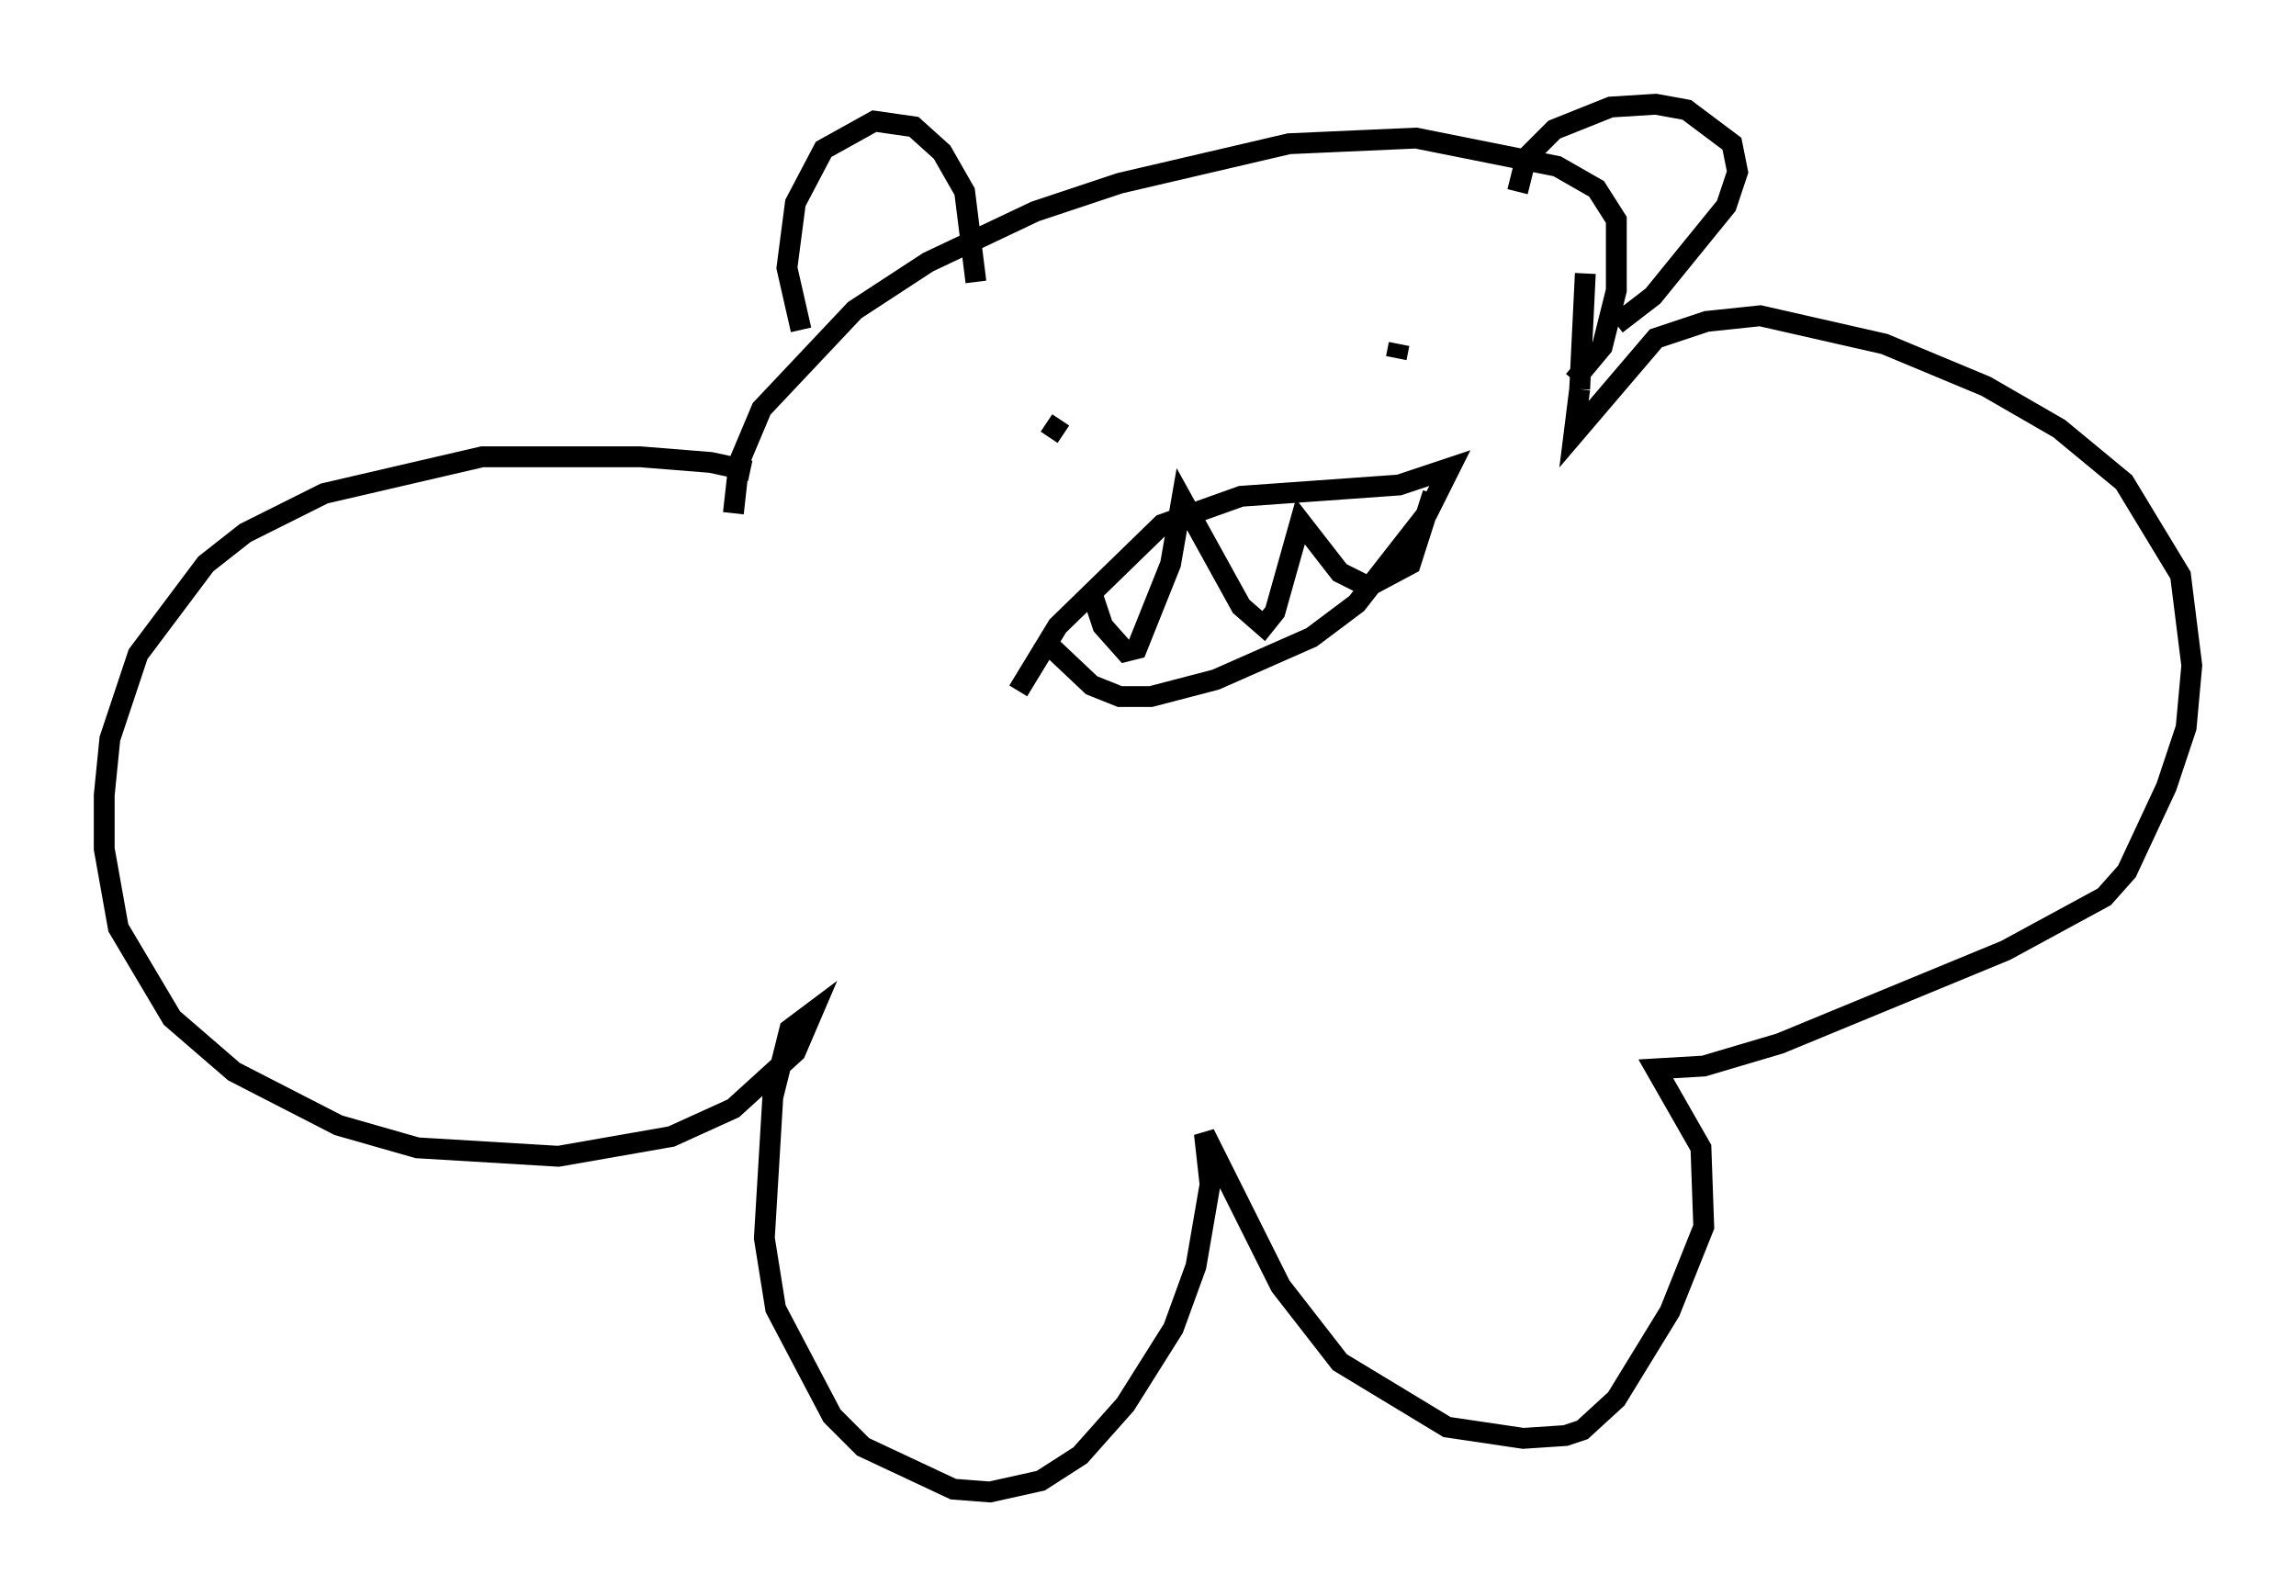<?xml version="1.0" encoding="utf-8" ?>
<svg baseProfile="full" height="76.576" version="1.1" width="110.134" xmlns="http://www.w3.org/2000/svg" xmlns:ev="http://www.w3.org/2001/xml-events" xmlns:xlink="http://www.w3.org/1999/xlink"><defs /><rect fill="white" height="76.576" width="110.134" x="0" y="0" /><path d="M36.393, 23.944 m-0.406, -1.353 l-1.894, -0.406 -3.383, -0.271 l-7.578, 0.0 -7.578, 1.759 l-3.789, 1.894 -1.894, 1.488 l-3.248, 4.33 -1.353, 4.059 l-0.271, 2.706 0.0, 2.571 l0.677, 3.789 2.571, 4.33 l2.977, 2.571 5.007, 2.571 l3.789, 1.083 6.766, 0.406 l5.413, -0.947 2.977, -1.353 l2.977, -2.706 0.812, -1.894 l-1.083, 0.812 -0.812, 3.248 l-0.406, 6.766 0.541, 3.383 l2.706, 5.142 1.488, 1.488 l4.33, 2.03 1.759, 0.135 l2.436, -0.541 1.894, -1.218 l2.165, -2.436 2.3, -3.654 l1.083, -2.977 0.677, -3.924 l-0.271, -2.436 3.654, 7.307 l2.842, 3.654 5.142, 3.112 l3.654, 0.541 2.03, -0.135 l0.812, -0.271 1.624, -1.488 l2.571, -4.195 1.624, -4.059 l-0.135, -3.789 -2.165, -3.789 l2.3, -0.135 3.654, -1.083 l10.825, -4.465 4.736, -2.571 l1.083, -1.218 1.894, -4.059 l0.947, -2.842 0.271, -2.977 l-0.541, -4.33 -2.706, -4.465 l-3.112, -2.571 -3.518, -2.03 l-4.871, -2.03 -5.954, -1.353 l-2.571, 0.271 -2.436, 0.812 l-3.924, 4.601 0.271, -2.165 m0.0, 0.0 l0.271, -5.548 m-40.866, 11.502 l0.271, -2.436 1.083, -2.571 l4.465, -4.736 3.518, -2.3 l5.142, -2.436 4.059, -1.353 l8.119, -1.894 6.089, -0.271 l6.766, 1.353 1.894, 1.083 l0.947, 1.488 0.0, 3.383 l-0.677, 2.706 -1.353, 1.624 m-37.077, -2.436 l-0.677, -2.977 0.406, -3.112 l1.353, -2.571 2.436, -1.353 l1.894, 0.271 1.353, 1.218 l1.083, 1.894 0.541, 4.33 m25.981, -4.33 l0.406, -1.624 1.353, -1.353 l2.706, -1.083 2.165, -0.135 l1.488, 0.271 2.165, 1.624 l0.271, 1.353 -0.541, 1.624 l-3.518, 4.33 -1.759, 1.353 m-27.334, 4.736 l0.812, 0.541 m16.103, -4.33 l-0.135, 0.677 m-17.05, 13.396 l2.436, 2.3 1.353, 0.541 l1.488, 0.0 3.112, -0.812 l4.601, -2.03 2.165, -1.624 l3.383, -4.33 1.083, -2.165 l-2.436, 0.812 -7.578, 0.541 l-3.789, 1.353 -5.007, 4.871 l-1.894, 3.112 m3.518, -4.736 l0.541, 1.624 1.083, 1.218 l0.541, -0.135 1.624, -4.059 l0.541, -3.112 2.842, 5.142 l1.083, 0.947 0.541, -0.677 l1.218, -4.33 1.894, 2.436 l1.353, 0.677 2.03, -1.083 l1.083, -3.383 " fill="none" stroke="black" stroke-width="1" /></svg>